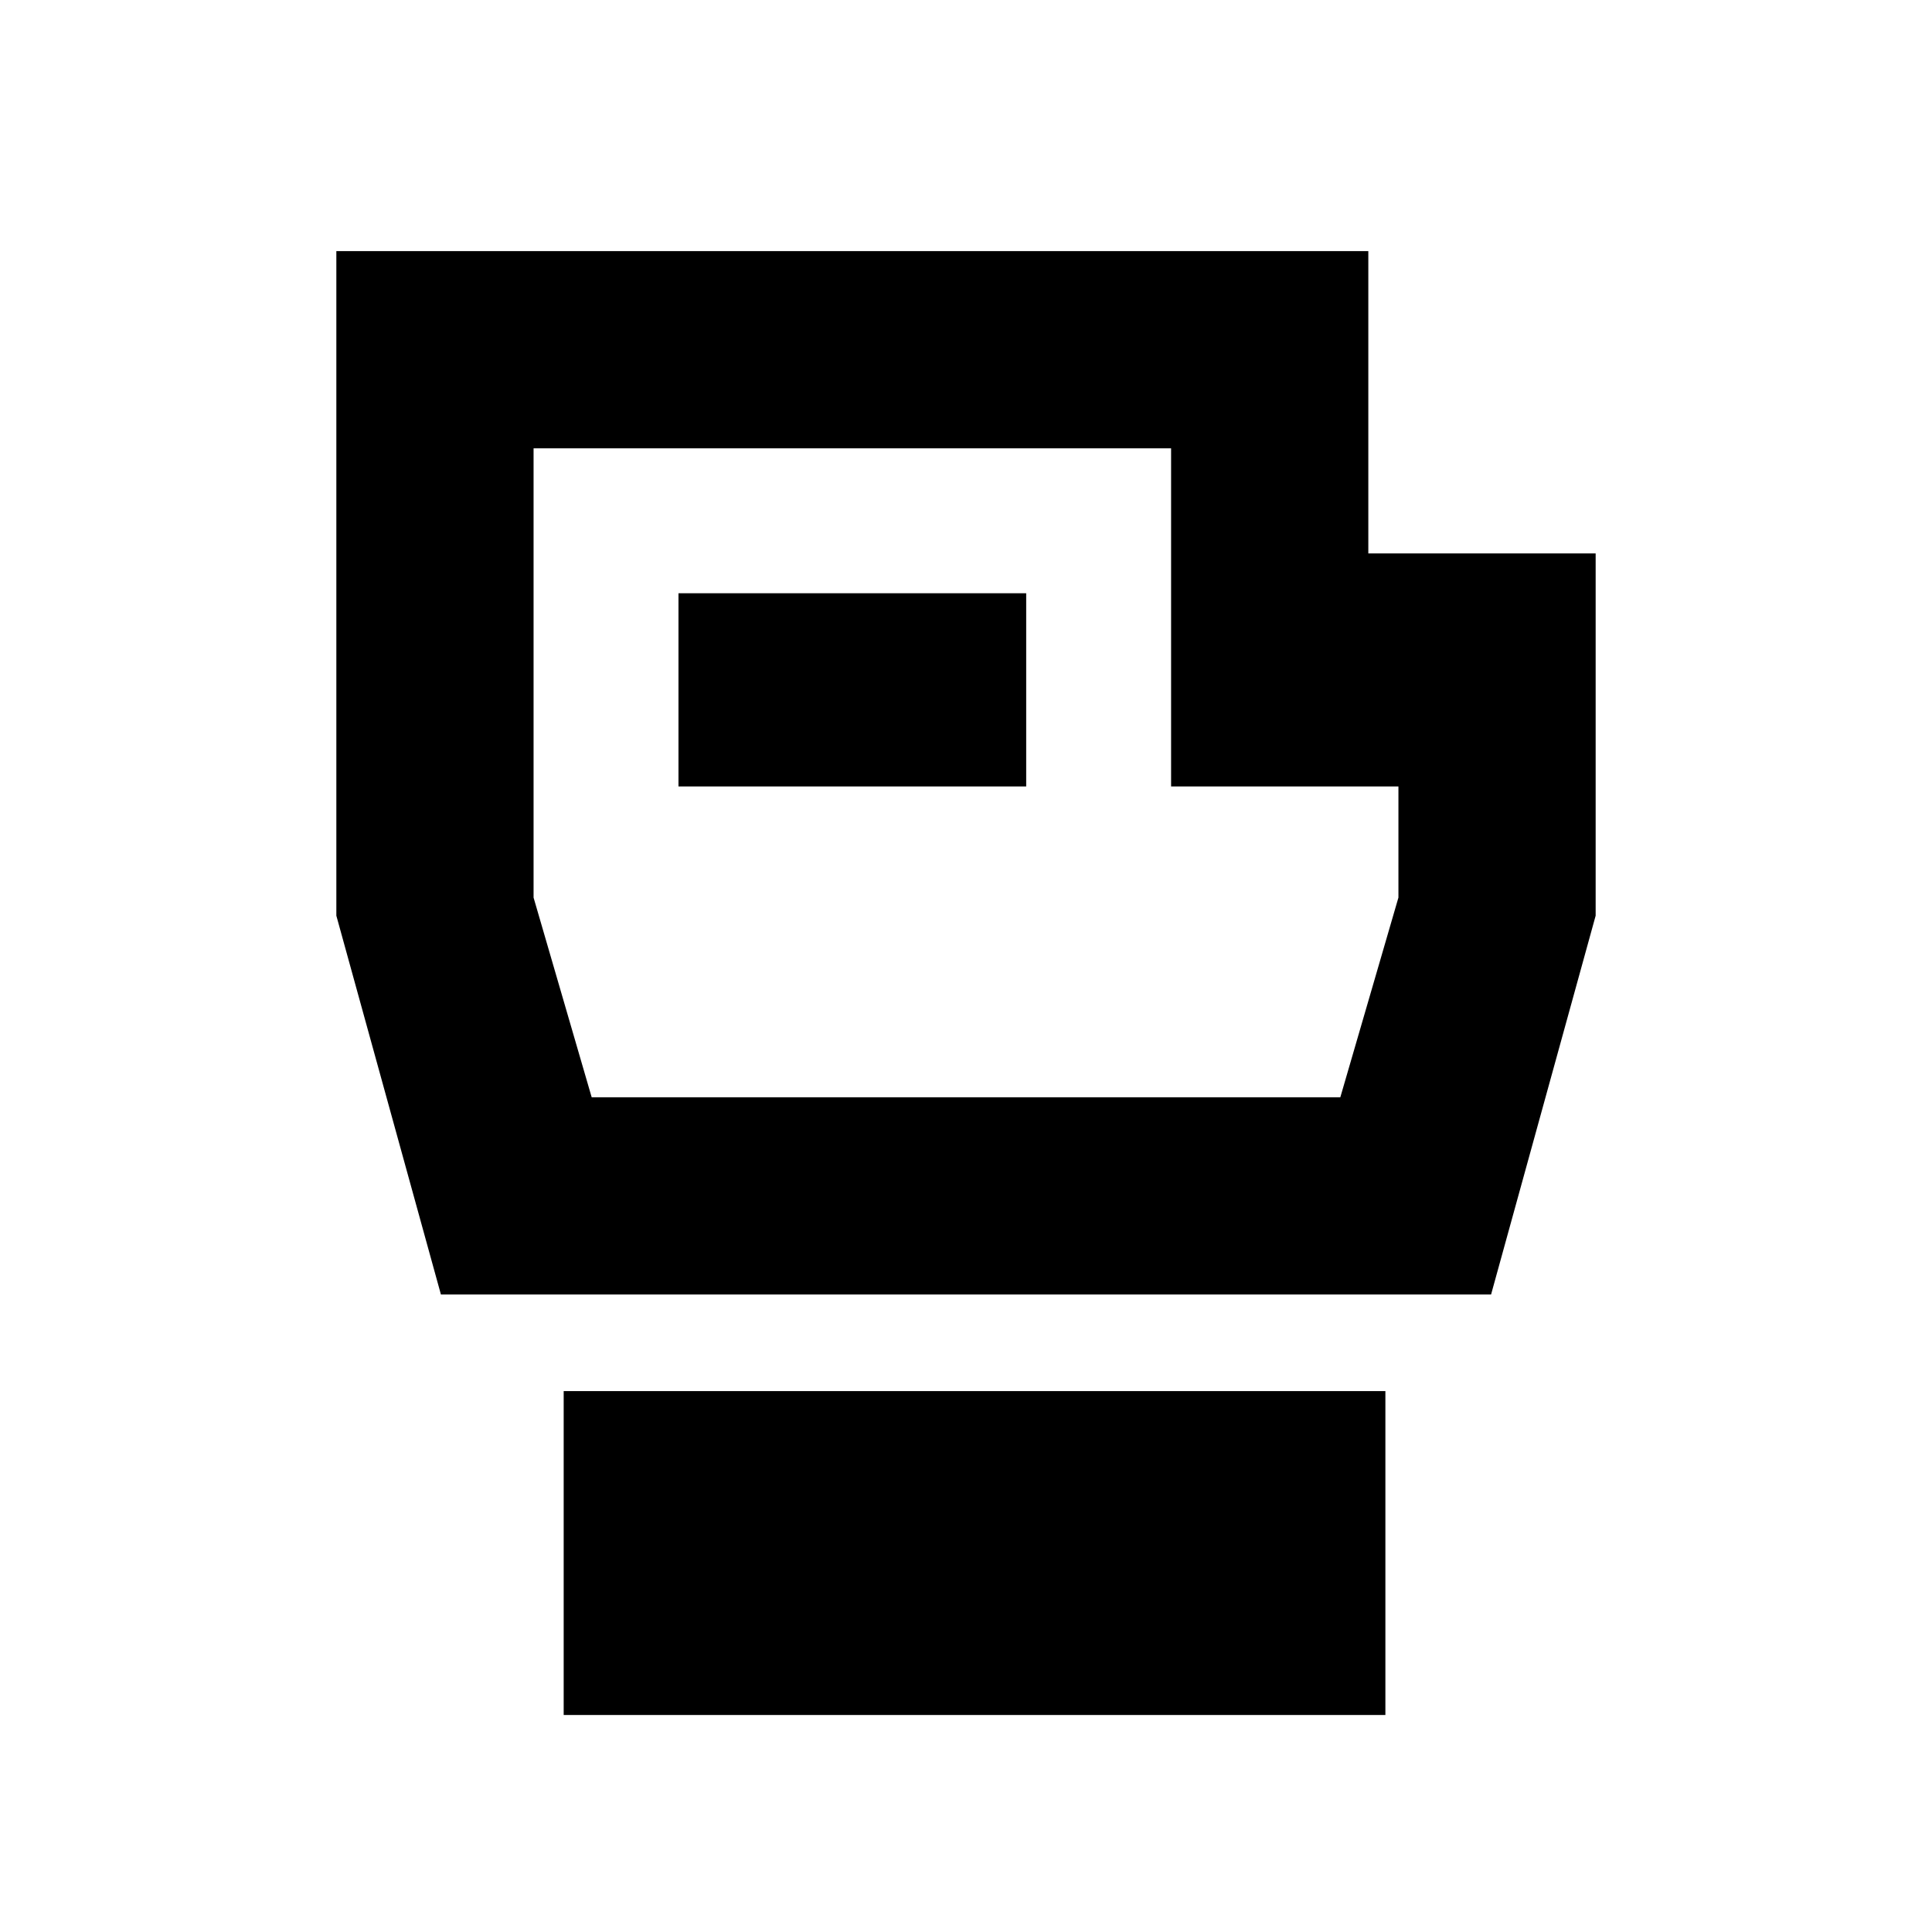 <svg xmlns="http://www.w3.org/2000/svg" height="20" viewBox="0 -960 960 960" width="20"><path d="M280.09-107.82v-160.96h408.3v160.96h-408.3Zm-61-208.96L167.13-505v-330.22h512.78V-685h112.96v180l-51.96 188.22H219.09Zm74.91-98h372L694.87-514v-55.22H581.91v-168H265.13V-514L294-414.78Zm43.13-154.44h172.78v-96H337.13v96ZM480-576Z"/></svg>